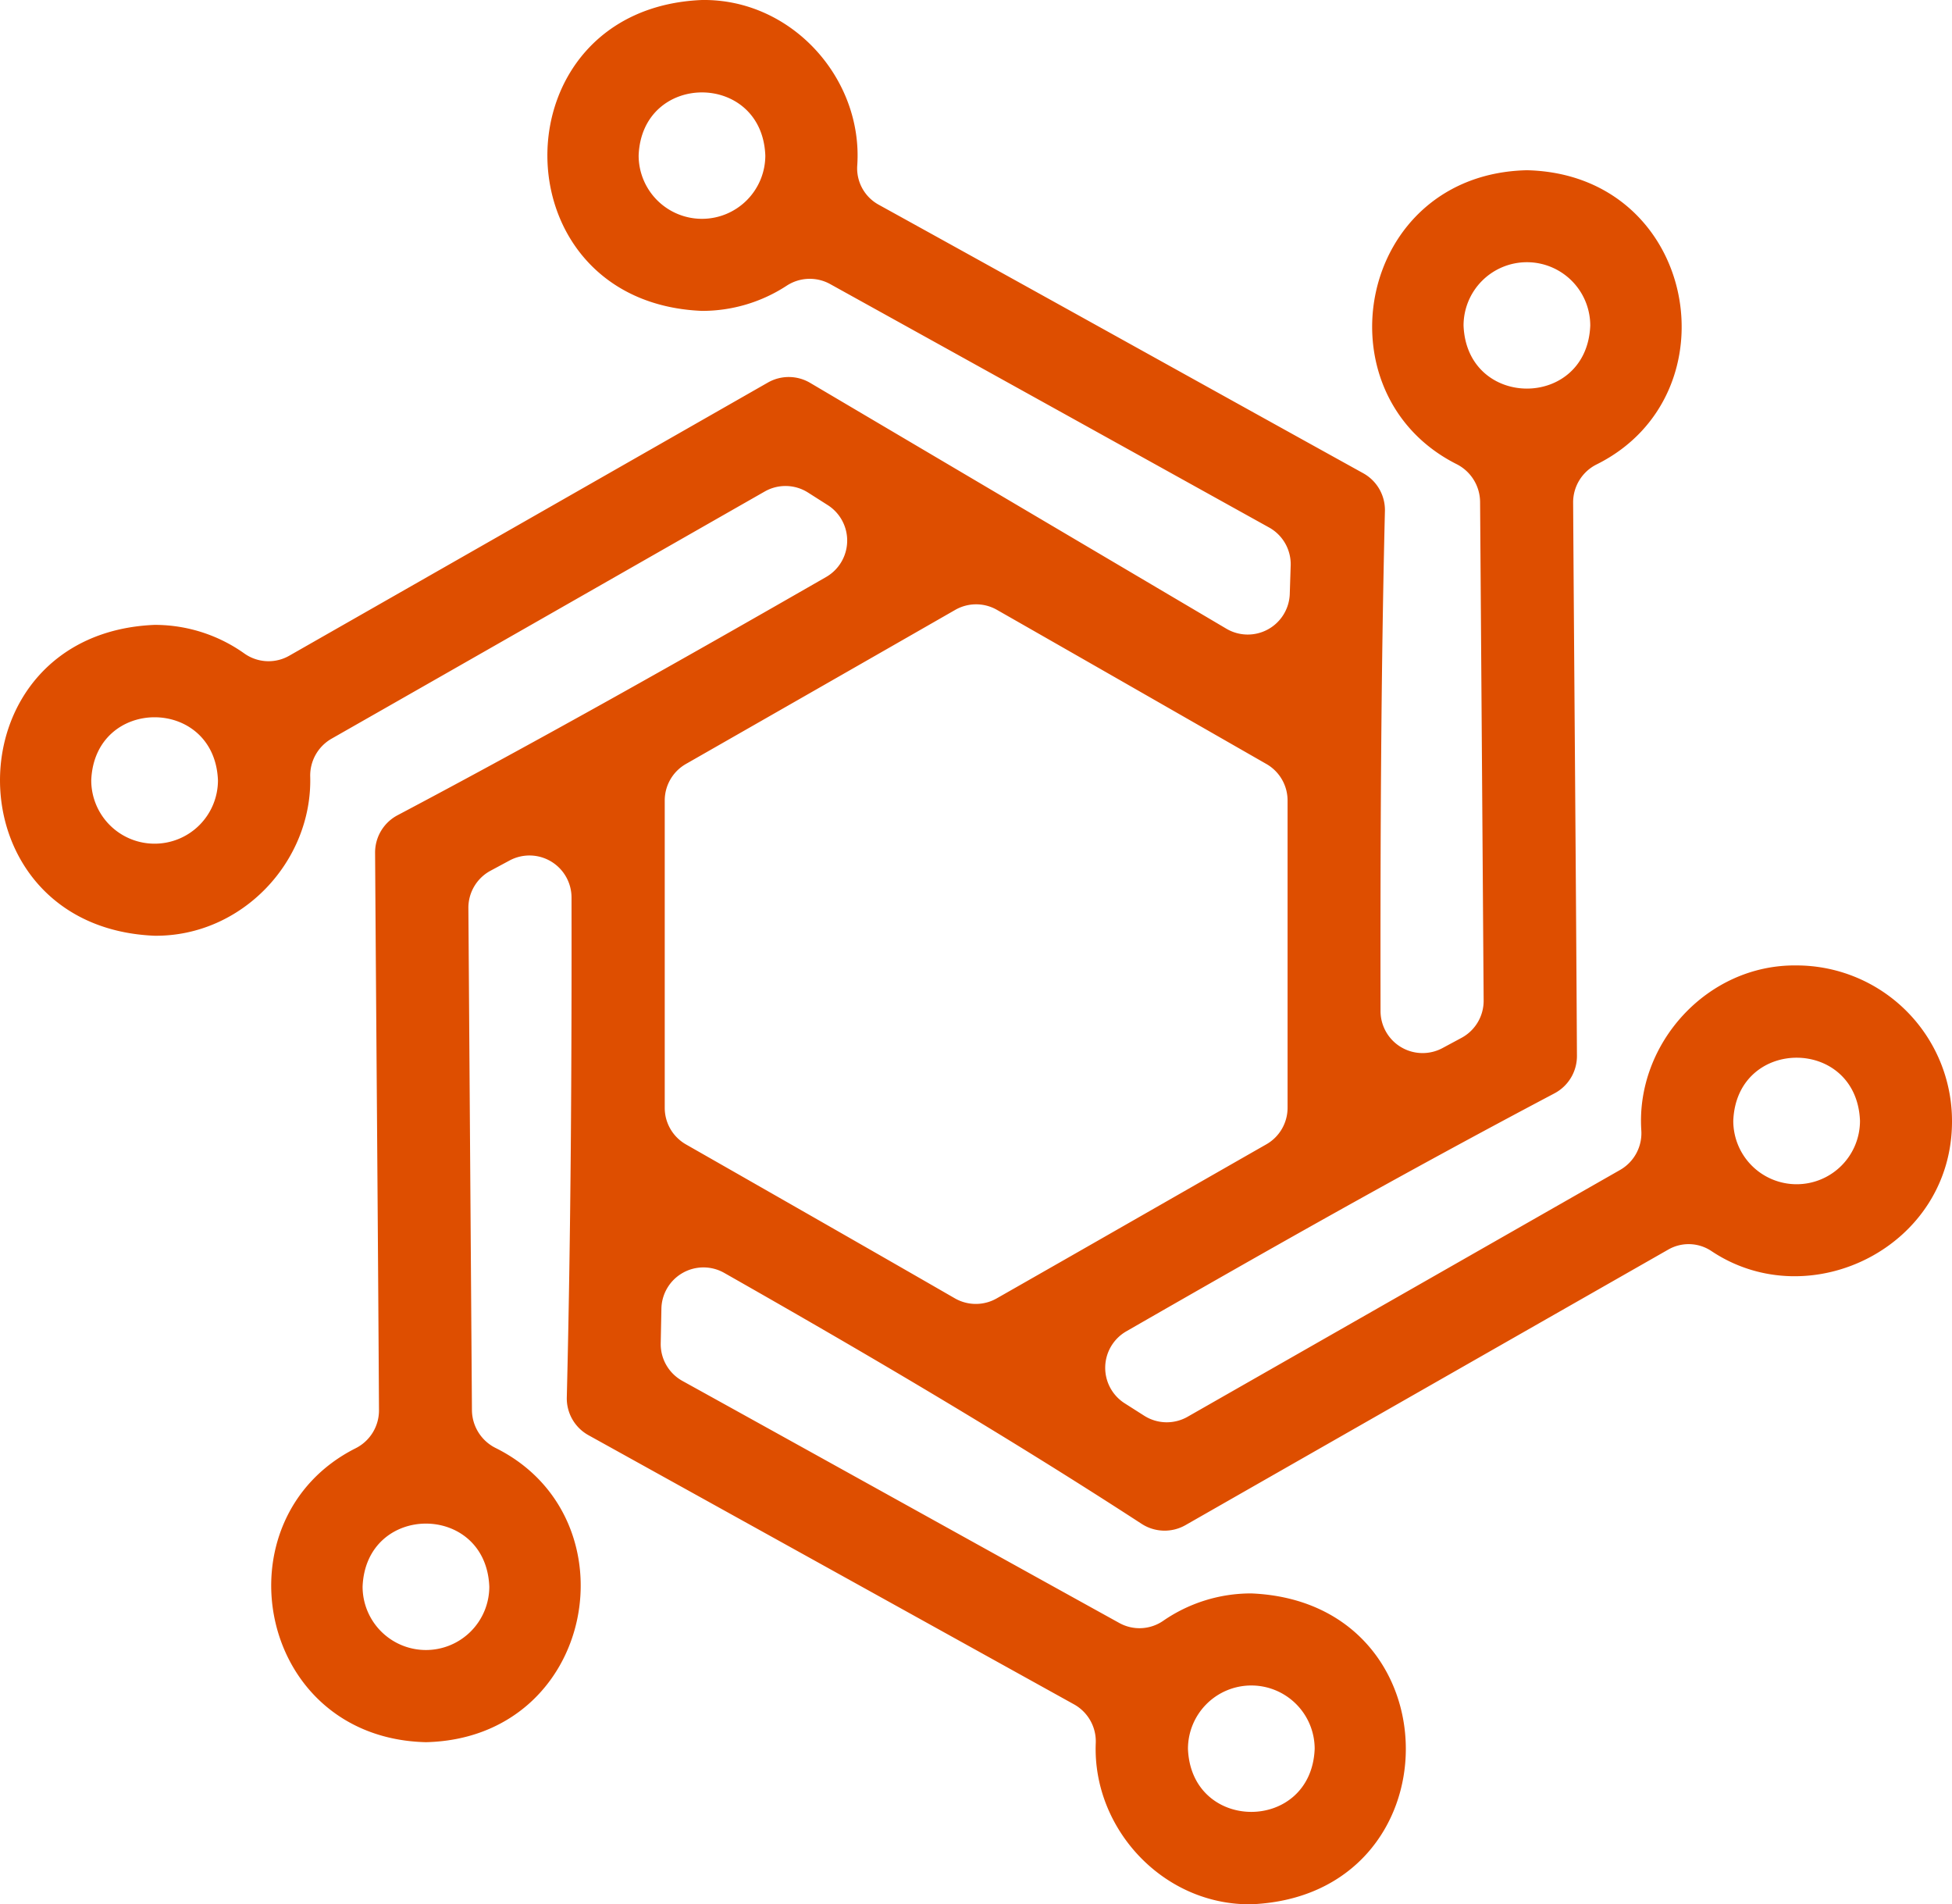 <svg id="Layer_1" data-name="Layer 1" xmlns="http://www.w3.org/2000/svg" viewBox="0 0 685.85 668.94">
  <defs>
    <style>
      .cls-1 {
        fill: #de4e00;
      }
    </style>
  </defs>
  <path class="cls-1" d="M377.44,598.75A14.87,14.87,0,0,1,385,612.4c-1.15,29.91,23.64,56.9,54.63,56.54,72.43-3,72.42-106.21,0-109.2a54.3,54.3,0,0,0-31,9.67,14.66,14.66,0,0,1-15.42.68c-51.4-28.41-102.27-56.7-153.44-85a14.77,14.77,0,0,1-7.62-13.22c.08-4,.16-8.08.24-12.17a14.78,14.78,0,0,1,22.06-12.56c49.64,28.18,98.81,57.06,146.67,88.16a14.82,14.82,0,0,0,15.39.46q84.83-48.44,169.69-96.83a14.38,14.38,0,0,1,15.13.55c34.58,23.11,84.67-1.53,84.52-45.74a54.66,54.66,0,0,0-54.6-54.6c-31.47-.41-56.5,27.55-54.57,57.86a14.86,14.86,0,0,1-7.36,13.93q-76,43.37-152.06,86.76a14.78,14.78,0,0,1-15.25-.38l-6.85-4.36a14.78,14.78,0,0,1,.58-25.28c50.49-29,95.91-54.79,150.44-83.6a14.81,14.81,0,0,0,7.89-13.15c-.35-65.24-.93-129.36-1.34-194.42a14.89,14.89,0,0,1,8.32-13.39c49.2-24.54,35.1-101.91-24.56-103.31C477,61.15,462.73,138.23,511.7,163a15,15,0,0,1,8.34,13.3c.41,57.2.86,118.48,1.25,175.16a14.78,14.78,0,0,1-7.78,13.12l-6.68,3.59a14.78,14.78,0,0,1-21.77-13c-.09-58.42.13-117.42,1.54-175.59A14.78,14.78,0,0,0,479,166.25c-57.06-31.57-113.21-62.84-170.38-94.4A14.57,14.57,0,0,1,301.21,58c2-30.36-23-58.44-54.56-58-72.44,3-72.42,106.22,0,109.21a54.23,54.23,0,0,0,29.79-8.87,14.82,14.82,0,0,1,15.28-.53c51.91,28.75,104,57.63,154.19,85.49a14.75,14.75,0,0,1,7.58,13.4l-.32,9.92a14.77,14.77,0,0,1-22.28,12.23L284.64,134.49a14.78,14.78,0,0,0-14.83-.11q-84.08,48-168.14,95.94a14.67,14.67,0,0,1-15.76-.72,54.31,54.31,0,0,0-31.59-10.09c-72.43,3-72.42,106.21,0,109.2C85,329,109.71,302.61,109,272.93a14.91,14.91,0,0,1,7.44-13.41c50.59-28.81,102-58.2,152.23-86.85a14.74,14.74,0,0,1,15.24.36l6.9,4.39a14.77,14.77,0,0,1-.56,25.28c-49.76,28.57-100.53,57.23-150.57,83.68a14.8,14.8,0,0,0-7.89,13.17c.43,65.33,1,130.3,1.37,195.87a14.88,14.88,0,0,1-8.25,13.35C75.9,533.5,90.16,610.58,149.66,612c59.67-1.41,73.76-78.79,24.54-103.32a15,15,0,0,1-8.38-13.29q-.63-88.2-1.25-176.41a14.78,14.78,0,0,1,7.8-13.12l6.68-3.59a14.78,14.78,0,0,1,21.76,13c.09,58.55-.23,117.16-1.66,175.6a14.77,14.77,0,0,0,7.6,13.28ZM536.49,92.11a22.26,22.26,0,0,1,22.26,22.25c-1.17,29.53-43.35,29.52-44.52,0A22.26,22.26,0,0,1,536.49,92.11ZM246.65,76.87a22.26,22.26,0,0,1-22.26-22.26c1.17-29.53,43.35-29.52,44.51,0A22.26,22.26,0,0,1,246.65,76.87ZM54.32,296.37a22.26,22.26,0,0,1-22.26-22.26c1.17-29.53,43.35-29.52,44.52,0A22.26,22.26,0,0,1,54.32,296.37Zm95.34,283.25a22.26,22.26,0,0,1-22.26-22.26c1.18-29.53,43.35-29.52,44.52,0A22.26,22.26,0,0,1,149.66,579.62Zm290,12.46a22.26,22.26,0,0,1,22.26,22.26c-1.18,29.52-43.35,29.52-44.52,0A22.26,22.26,0,0,1,439.61,592.08ZM258.53,412,241,402a14.78,14.78,0,0,1-7.44-12.83c0-37.85,0-75,0-107.94A14.77,14.77,0,0,1,241,268.37c31.23-17.84,63-36,94.63-54.13a14.77,14.77,0,0,1,14.67,0c31.8,18.13,63.14,36.1,94.66,54.14a14.77,14.77,0,0,1,7.44,12.82q0,54,0,107.94A14.79,14.79,0,0,1,444.91,402C413.36,420,382,438,350.2,456.1a14.8,14.8,0,0,1-14.67,0C309.79,441.27,283.78,426.42,258.53,412Zm372.72,4A22.26,22.26,0,0,1,609,393.7c1.18-29.53,43.35-29.52,44.52,0A22.26,22.26,0,0,1,631.25,416Z"/>
</svg>
